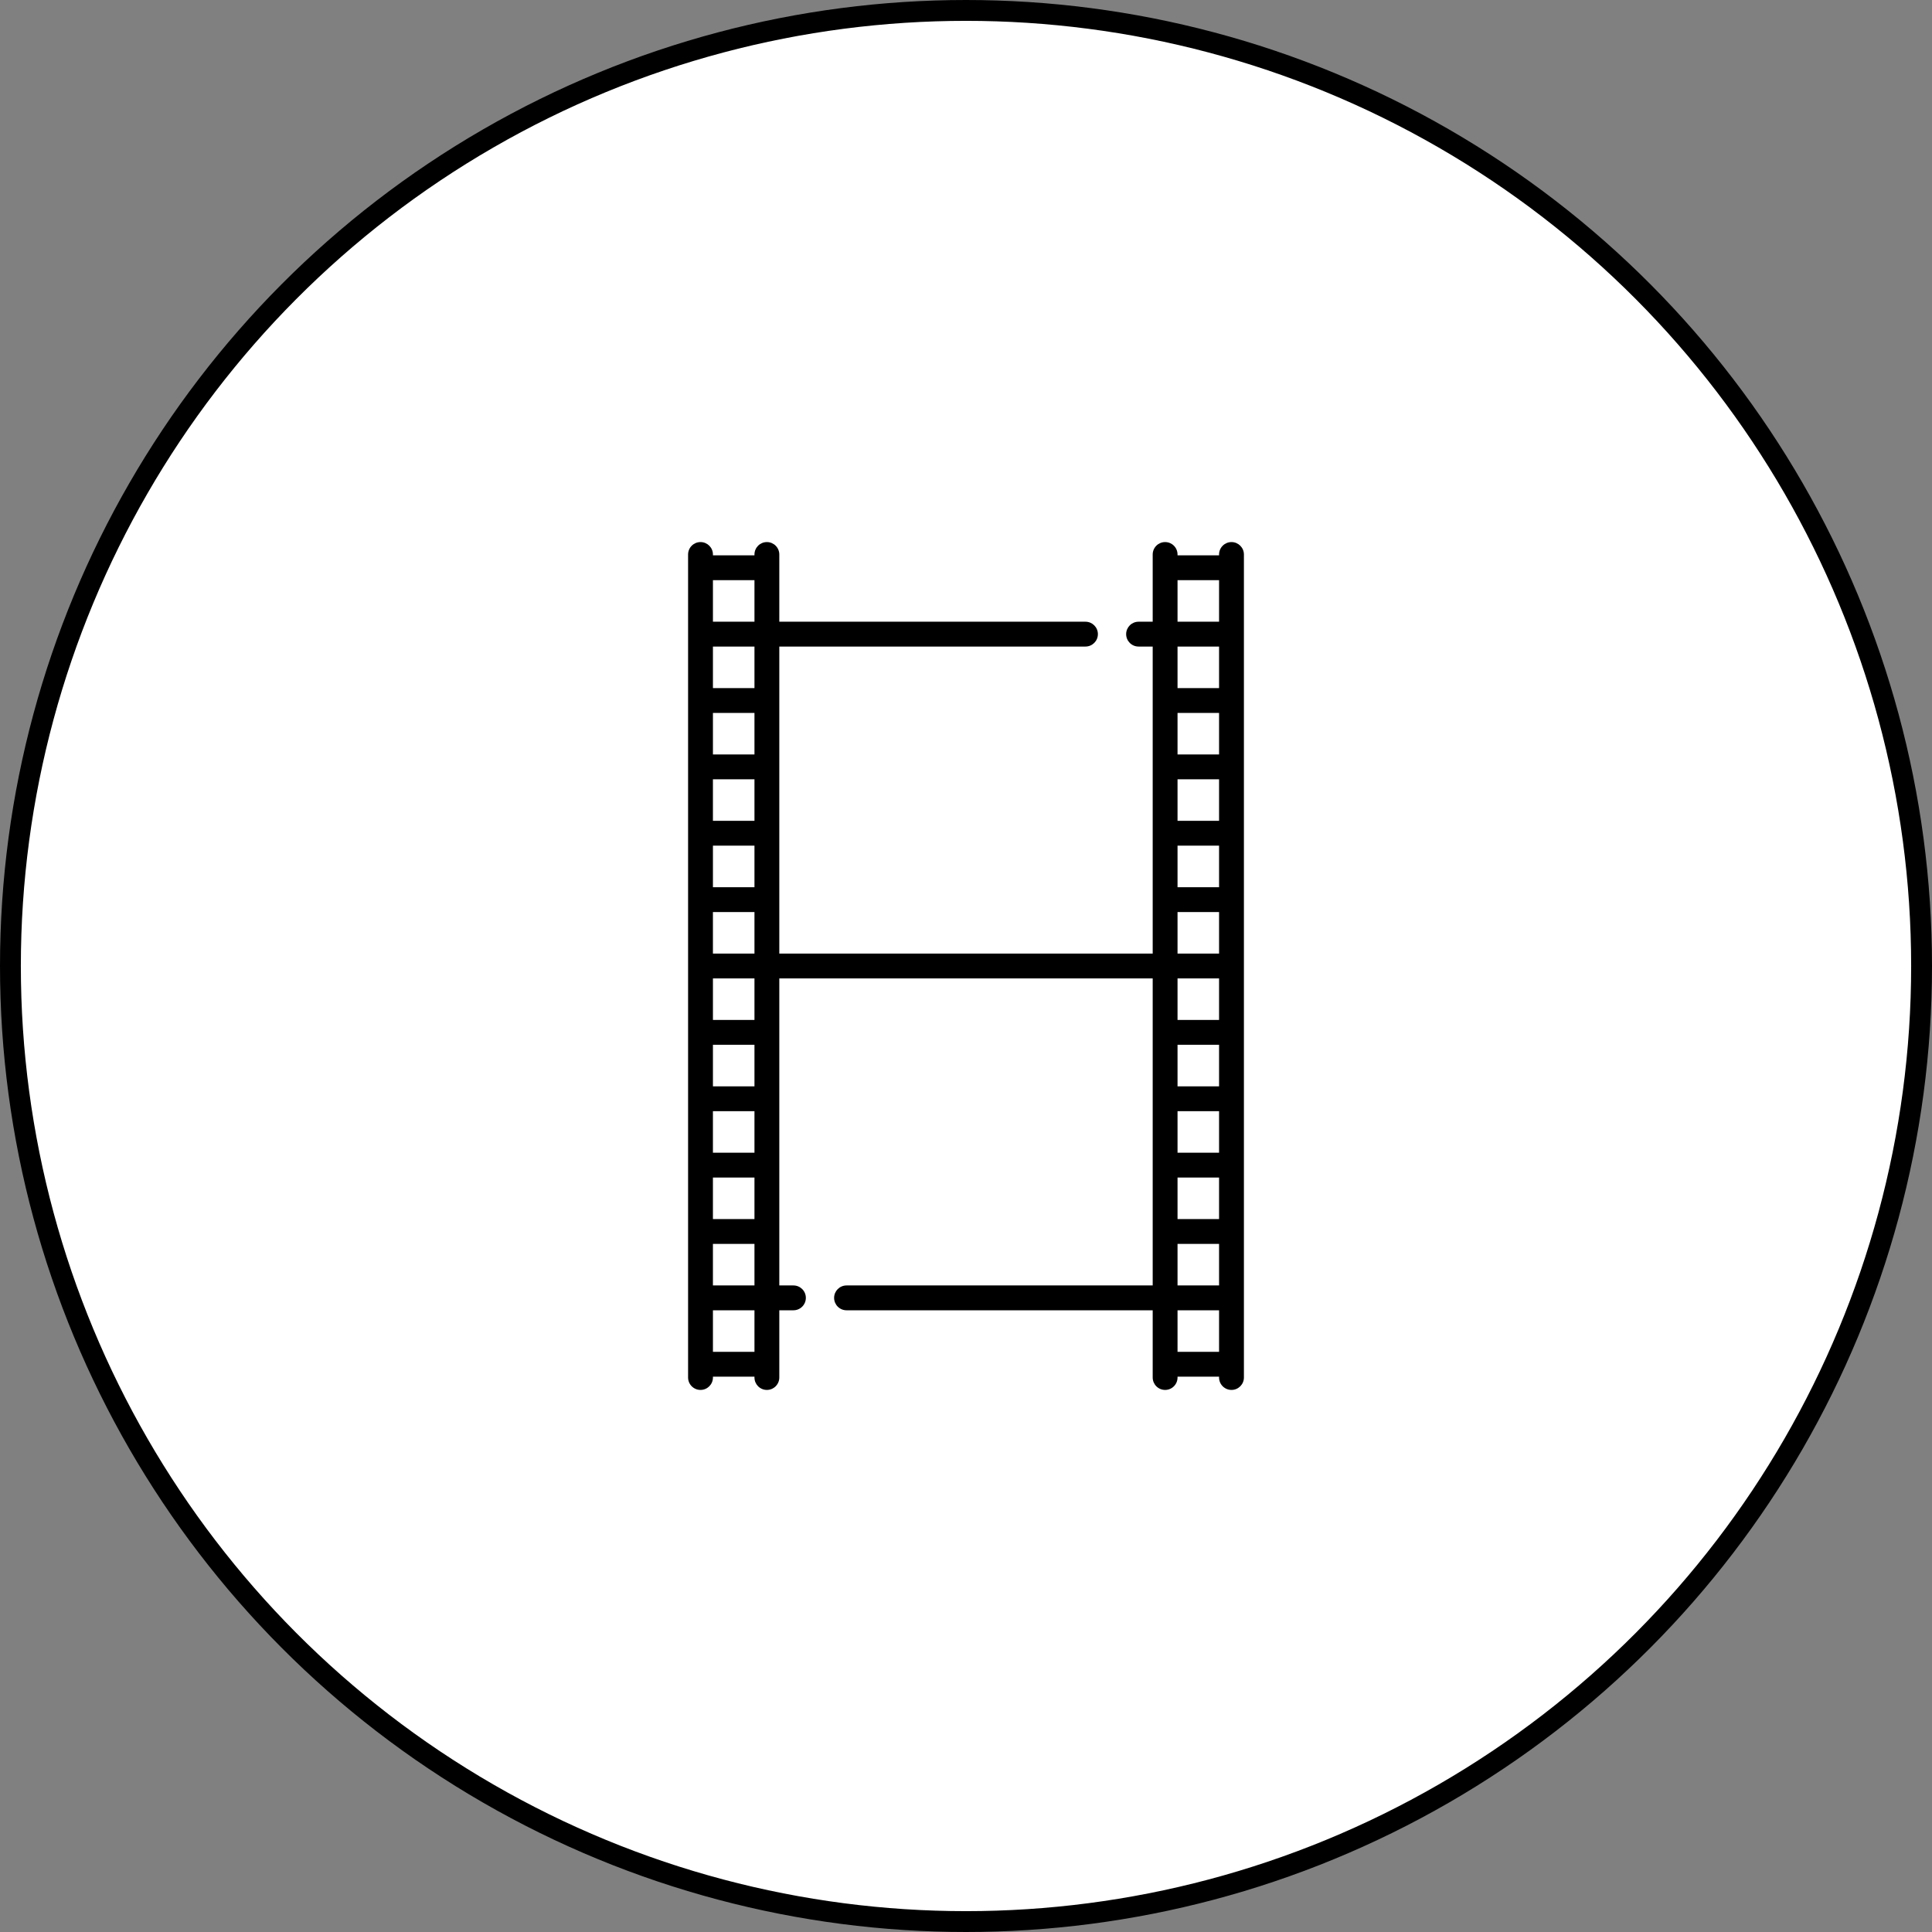 <svg width="139" height="139" viewBox="0 0 139 139" fill="none" xmlns="http://www.w3.org/2000/svg">
<rect x="0" y="0" width="139" height="139" fill="#808080" stroke="none"/>
<circle cx="69.5" cy="69.5" r="68.75" fill="white" stroke="black" stroke-width="1.5"/>
<path d="M88.601 39C88.108 39 87.707 39.4 87.707 39.894V39.955H84.719V39.894C84.719 39.4 84.319 39 83.826 39C83.332 39 82.932 39.4 82.932 39.894V44.73H81.915C81.422 44.73 81.022 45.13 81.022 45.624C81.022 46.117 81.422 46.517 81.915 46.517H82.932V68.606H56.068V46.517H78.095C78.588 46.517 78.989 46.117 78.989 45.624C78.989 45.13 78.588 44.73 78.095 44.73H56.068V39.894C56.068 39.4 55.668 39 55.174 39C54.681 39 54.281 39.4 54.281 39.894V39.955H51.293V39.894C51.293 39.4 50.892 39 50.399 39C49.906 39 49.505 39.4 49.505 39.894V99.106C49.505 99.6 49.906 100 50.399 100C50.892 100 51.293 99.6 51.293 99.106V99.045H54.281V99.106C54.281 99.6 54.681 100 55.174 100C55.668 100 56.068 99.6 56.068 99.106V94.27H57.085C57.578 94.27 57.978 93.87 57.978 93.376C57.978 92.883 57.578 92.483 57.085 92.483H56.068V70.394H82.932V92.483H60.905C60.411 92.483 60.011 92.883 60.011 93.376C60.011 93.87 60.411 94.27 60.905 94.27H82.932V99.106C82.932 99.6 83.332 100 83.826 100C84.319 100 84.719 99.6 84.719 99.106V99.045H87.707V99.106C87.707 99.6 88.108 100 88.601 100C89.094 100 89.495 99.6 89.495 99.106V39.894C89.495 39.4 89.094 39 88.601 39ZM51.292 56.068H54.281V59.056H51.292V56.068ZM51.292 65.618H54.281V68.606H51.292V65.618ZM51.292 79.944H54.281V82.932H51.292V79.944ZM51.292 84.719H54.281V87.707H51.292V84.719ZM51.292 92.483V89.494H54.281V92.483H51.292ZM54.281 97.258H51.293V94.27H54.281V97.258ZM54.281 78.157H51.293V75.169H54.281V78.157ZM54.281 73.382H51.293V70.394H54.281V73.382ZM54.281 63.831H51.293V60.843H54.281V63.831ZM54.281 54.281H51.293V51.293H54.281V54.281ZM54.281 49.505H51.293V46.517H54.281V49.505ZM54.281 44.73H51.293V41.742H54.281V44.73ZM84.719 41.742H87.707V44.73H84.719V41.742ZM84.719 60.843H87.707V63.831H84.719V60.843ZM84.719 65.618H87.707V68.606H84.719V65.618ZM87.707 97.258H84.719V94.27H87.707V97.258ZM87.707 92.483H84.719V89.494H87.707V92.483ZM87.707 87.707H84.719V84.719H87.707V87.707ZM87.707 82.932H84.719V79.944H87.707V82.932ZM87.707 78.157H84.719V75.169H87.707V78.157ZM87.707 73.382H84.719V70.394H87.707V73.382ZM87.707 59.056H84.719V56.068H87.707V59.056ZM87.707 54.281H84.719V51.293H87.707V54.281ZM87.707 49.506H84.719V46.517H87.707V49.506Z" fill="black"/>
</svg>
